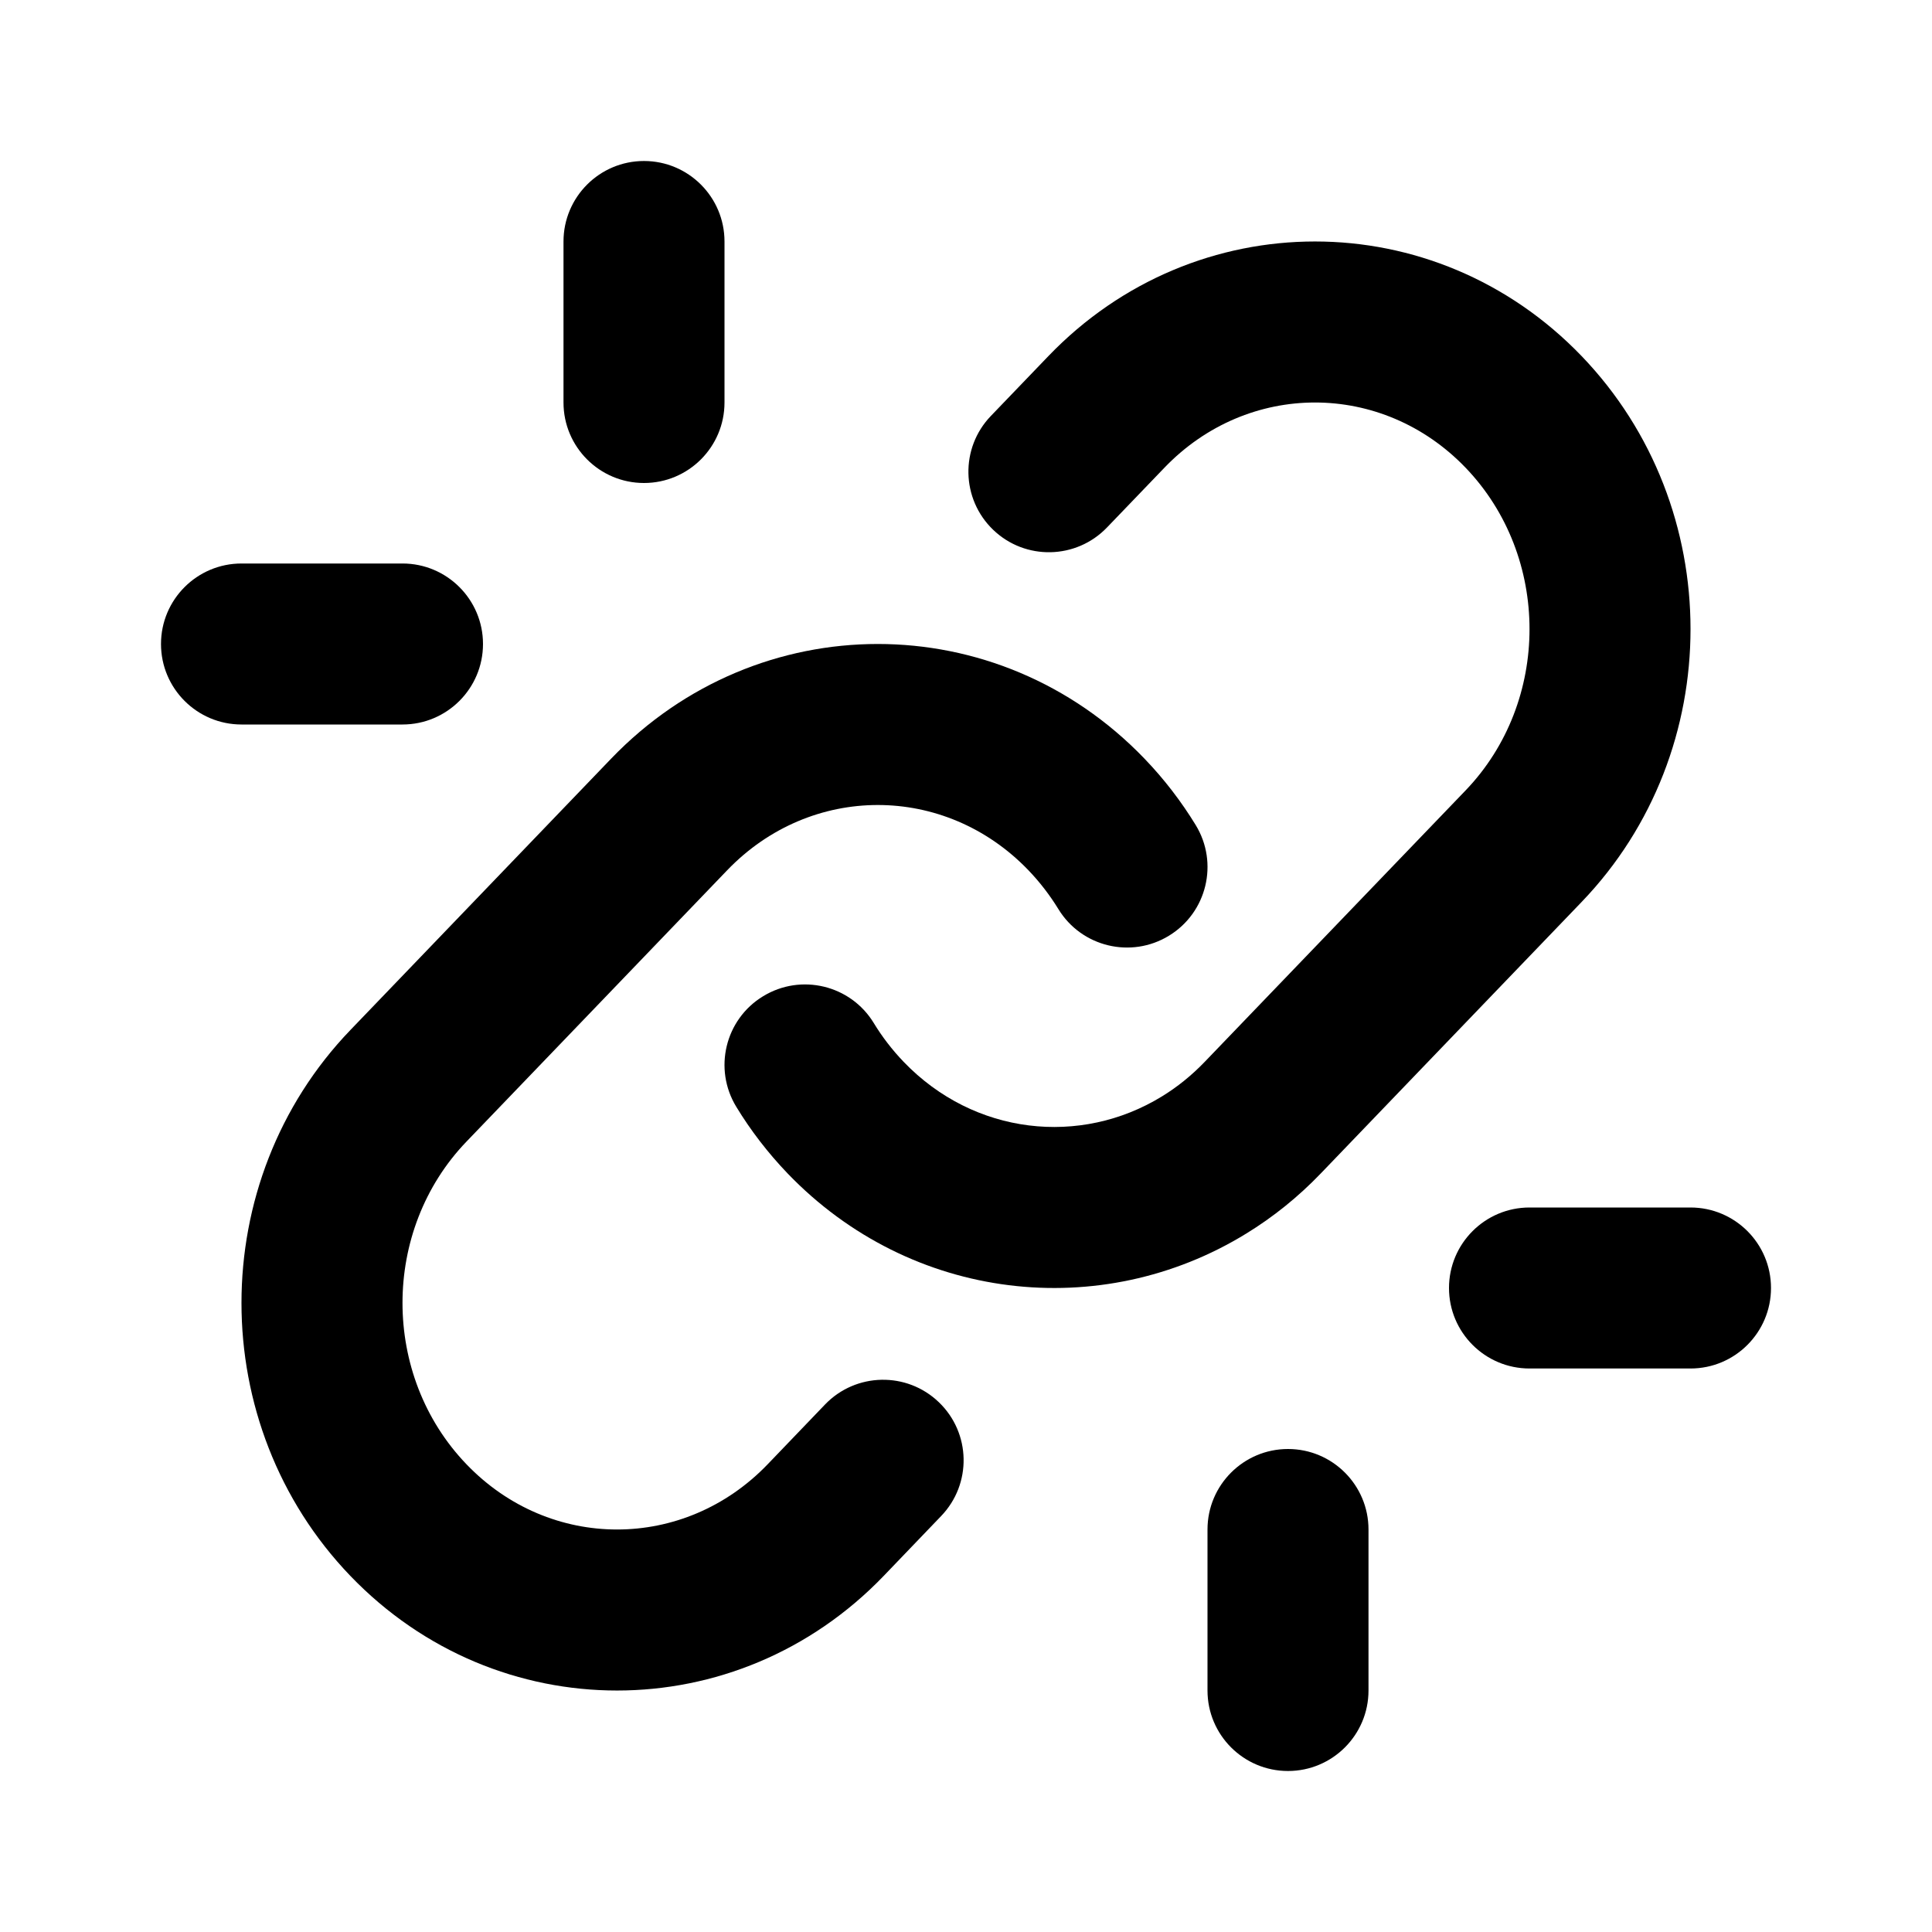 <svg width="24" height="24" viewBox="0 0 24 24" xmlns="http://www.w3.org/2000/svg">
    <path fill-rule="evenodd" clip-rule="evenodd" d="M13.023 4.424C14.847 2.525 17.823 2.525 19.648 4.424C21.451 6.301 21.451 9.328 19.648 11.204L16.408 14.576C16.126 14.87 15.814 15.12 15.481 15.324L15.024 14.58L15.481 15.324C13.679 16.432 11.32 16.175 9.783 14.576C9.538 14.32 9.325 14.043 9.147 13.75C8.859 13.279 9.007 12.663 9.479 12.376C9.95 12.088 10.566 12.236 10.854 12.708C10.958 12.879 11.082 13.041 11.225 13.19L10.504 13.883L11.225 13.19C12.103 14.104 13.425 14.24 14.434 13.62C14.622 13.505 14.801 13.362 14.966 13.19L18.206 9.819C19.265 8.716 19.265 6.913 18.206 5.81C17.168 4.73 15.502 4.73 14.465 5.81L13.751 6.553C13.368 6.951 12.735 6.964 12.337 6.581C11.939 6.198 11.926 5.565 12.309 5.167L13.023 4.424Z"/>
    <path fill-rule="evenodd" clip-rule="evenodd" d="M7.592 9.424C9.417 7.525 12.392 7.525 14.217 9.424C14.463 9.68 14.675 9.957 14.854 10.25C15.141 10.721 14.993 11.336 14.521 11.624C14.05 11.912 13.434 11.763 13.147 11.292C13.042 11.121 12.918 10.959 12.775 10.81C11.737 9.73 10.072 9.73 9.034 10.81L5.795 14.181C4.735 15.284 4.735 17.087 5.795 18.19C6.832 19.27 8.498 19.27 9.536 18.19L10.249 17.447C10.632 17.049 11.265 17.036 11.663 17.419C12.062 17.802 12.074 18.435 11.691 18.833L10.978 19.576C9.153 21.475 6.177 21.475 4.352 19.576C2.549 17.699 2.549 14.672 4.352 12.796L7.592 9.424Z"/>
    <path fill-rule="evenodd" clip-rule="evenodd" d="M18 16C18 15.448 18.448 15 19 15H21C21.552 15 22 15.448 22 16C22 16.552 21.552 17 21 17H19C18.448 17 18 16.552 18 16ZM16 18C16.552 18 17 18.448 17 19V21C17 21.552 16.552 22 16 22C15.448 22 15 21.552 15 21V19C15 18.448 15.448 18 16 18Z"/>
    <path fill-rule="evenodd" clip-rule="evenodd" d="M8 2C8.552 2 9 2.448 9 3L9 5C9 5.552 8.552 6 8 6C7.448 6 7 5.552 7 5L7 3C7 2.448 7.448 2 8 2ZM5 9L3 9C2.448 9 2 8.552 2 8C2 7.448 2.448 7 3 7L5 7C5.552 7 6 7.448 6 8C6 8.552 5.552 9 5 9Z"/>
</svg>
